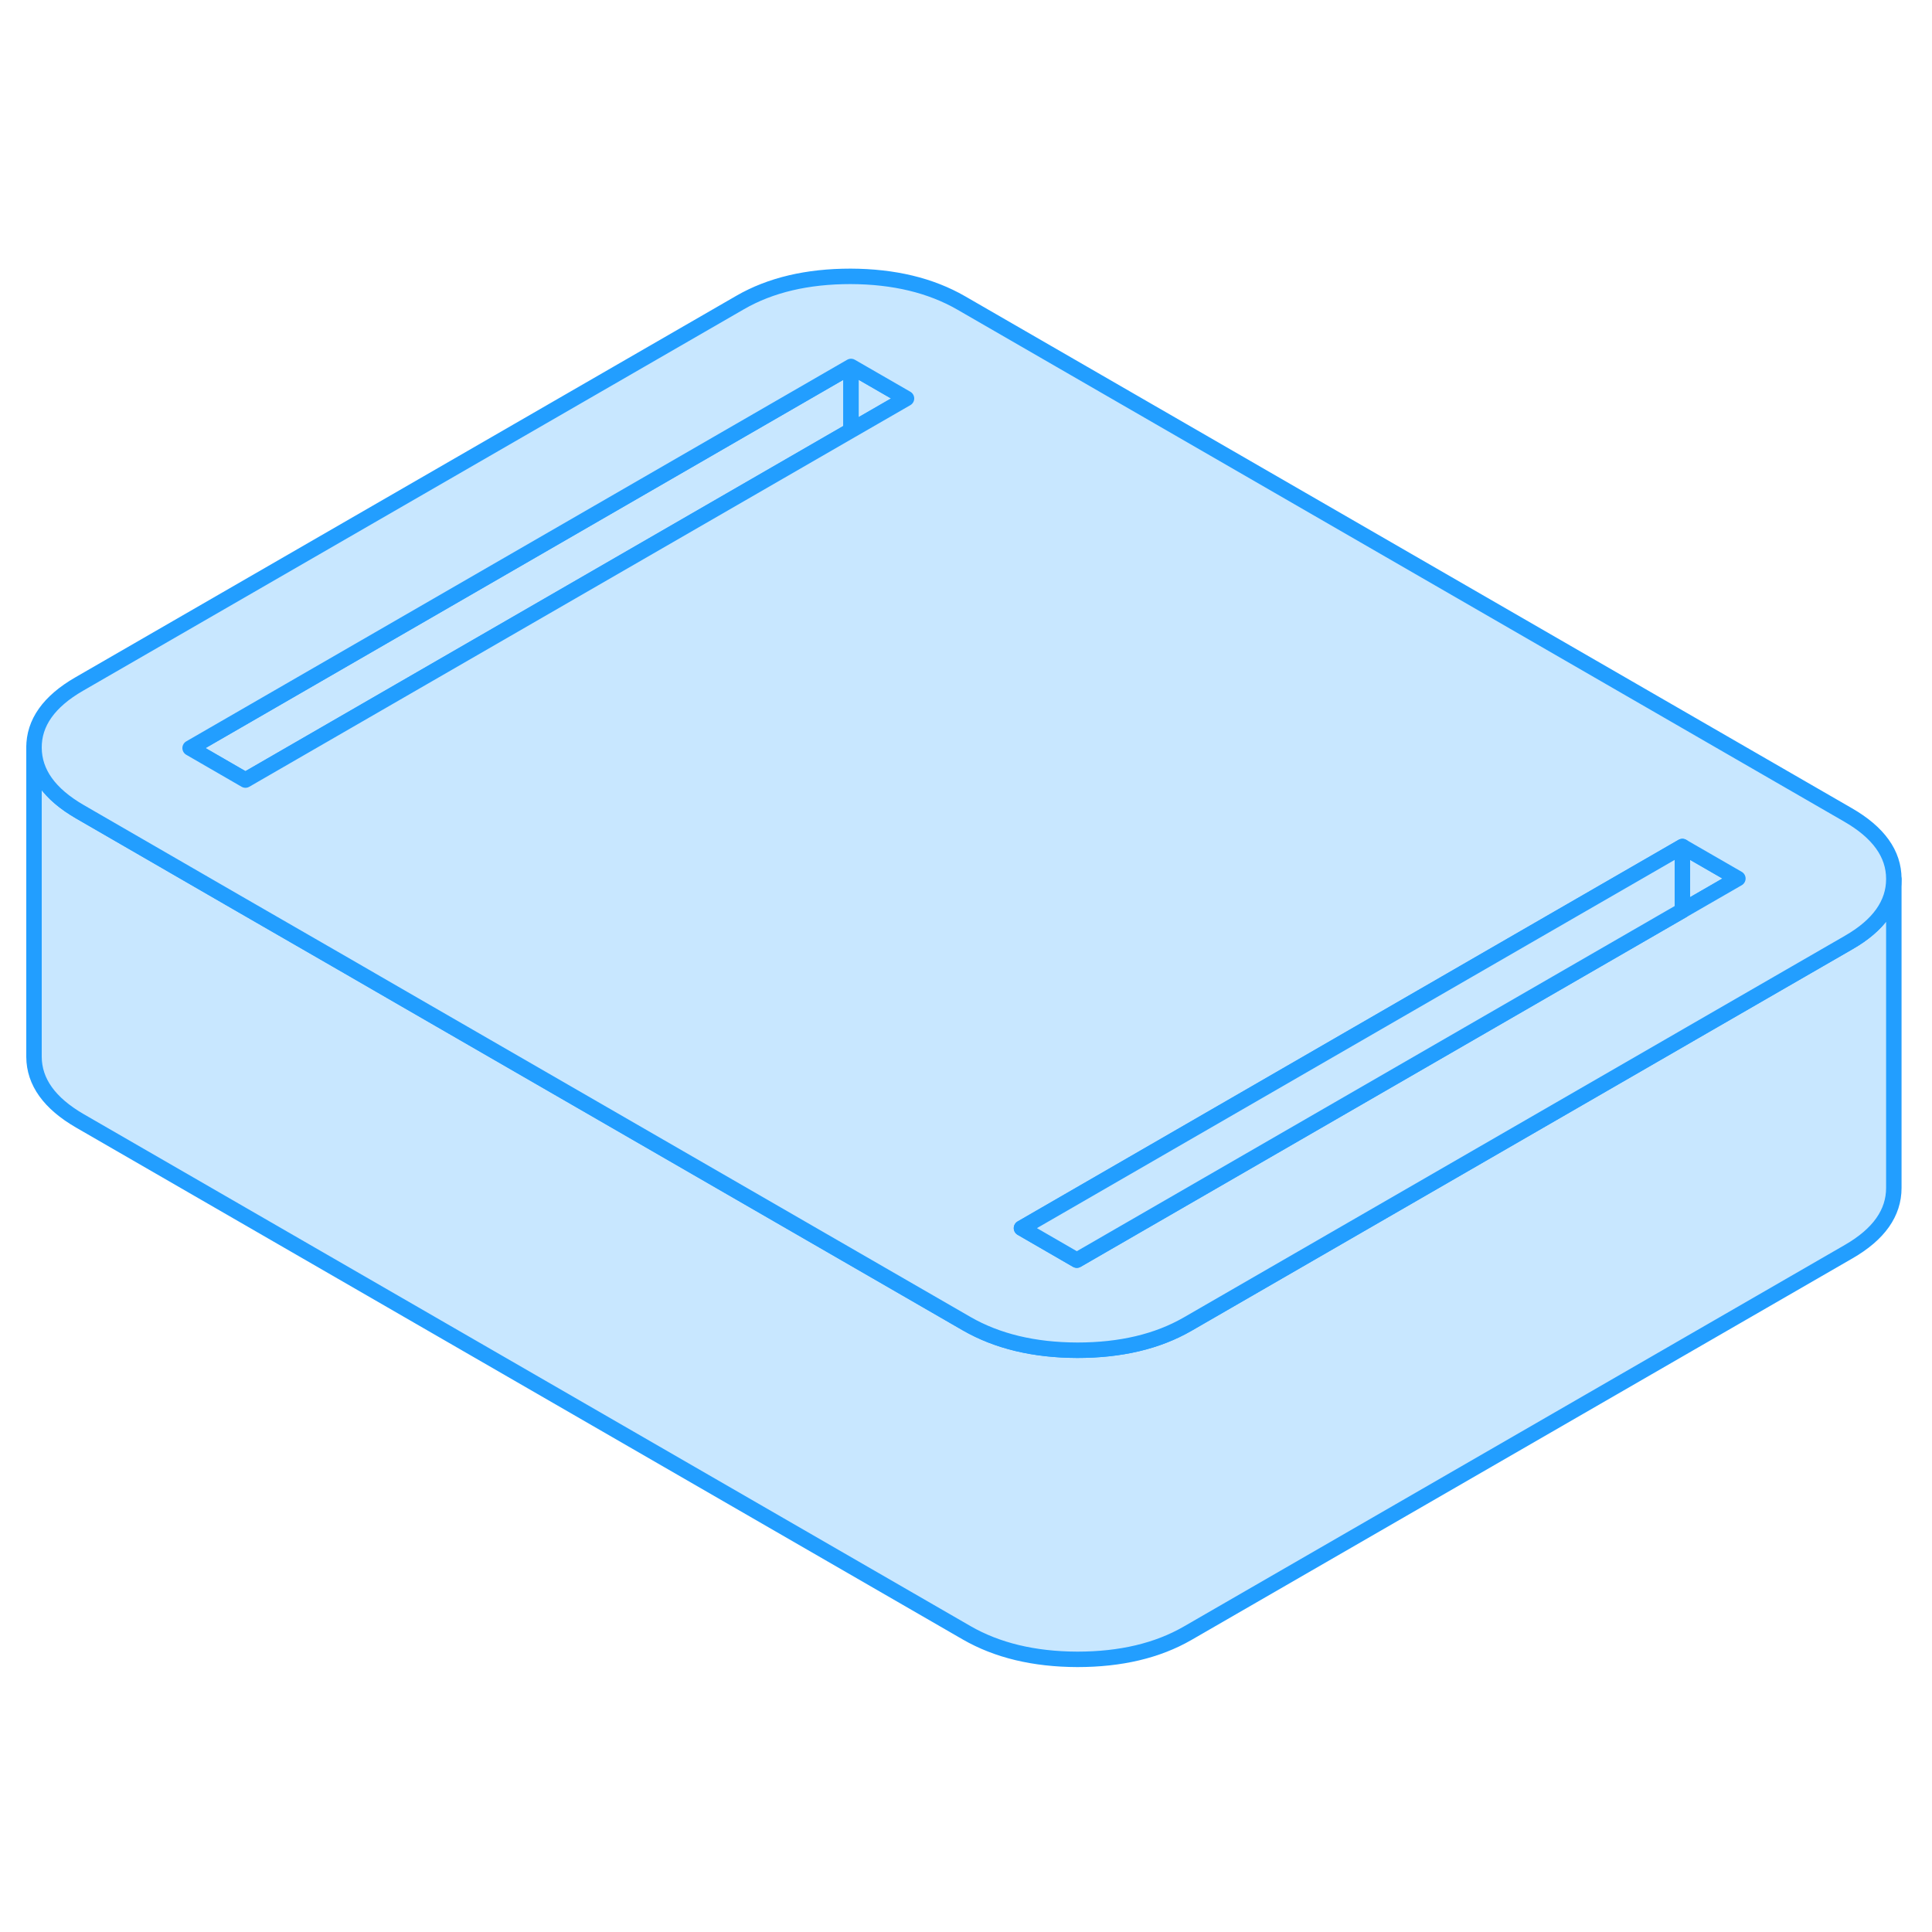 <svg width="48" height="48" viewBox="0 0 125 95" fill="#c8e7ff" xmlns="http://www.w3.org/2000/svg" stroke-width="1px" stroke-linecap="round" stroke-linejoin="round"><path d="M55.061 8.71V12.85L15.881 35.47L12.301 33.4L55.061 8.71Z" stroke="#229EFF" stroke-linejoin="round"/><path d="M58.65 10.78L55.06 12.85V8.71L58.65 10.78Z" stroke="#229EFF" stroke-linejoin="round"/><path d="M112.44 41.84L108.851 43.91V39.77L112.44 41.84Z" stroke="#229EFF" stroke-linejoin="round"/><path d="M122.53 41.88V61.86C122.53 63.47 121.57 64.85 119.61 65.98L76.84 90.67C74.88 91.8 72.5 92.36 69.7 92.36C66.9 92.35 64.52 91.78 62.54 90.64L5.17 57.52C3.2 56.38 2.21 55 2.2 53.38V33.38C2.21 35 3.2 36.38 5.17 37.52L15.31 43.38L22.49 47.52L26.07 49.59L62.54 70.64C64.52 71.78 66.9 72.35 69.7 72.36C72.5 72.36 74.88 71.8 76.84 70.67L108.85 52.19L109.42 51.86L119.61 45.98C121.56 44.86 122.53 43.48 122.53 41.88Z" stroke="#229EFF" stroke-linejoin="round"/><path d="M119.56 37.72L62.19 4.6C60.21 3.46 57.83 2.89 55.03 2.88C52.23 2.88 49.85 3.44 47.891 4.57L5.12 29.26C3.16 30.39 2.19 31.77 2.2 33.38C2.21 35 3.2 36.38 5.17 37.52L15.31 43.38L22.49 47.52L26.07 49.59L62.54 70.64C64.52 71.78 66.9 72.35 69.7 72.36C72.5 72.36 74.88 71.8 76.84 70.67L108.85 52.19L109.42 51.86L119.61 45.98C121.56 44.86 122.53 43.48 122.53 41.88V41.86C122.53 40.24 121.54 38.86 119.56 37.72ZM55.06 12.85L15.88 35.47L12.3 33.4L55.06 8.71L58.65 10.78L55.06 12.85ZM108.85 43.91L102.25 47.72L69.67 66.53L66.09 64.46L98.66 45.65L108.85 39.77L112.44 41.84L108.85 43.91Z" stroke="#229EFF" stroke-linejoin="round"/><path d="M108.85 39.77V43.91L102.25 47.72L69.67 66.53L66.09 64.46L98.66 45.65L108.85 39.77Z" stroke="#229EFF" stroke-linejoin="round"/></svg>